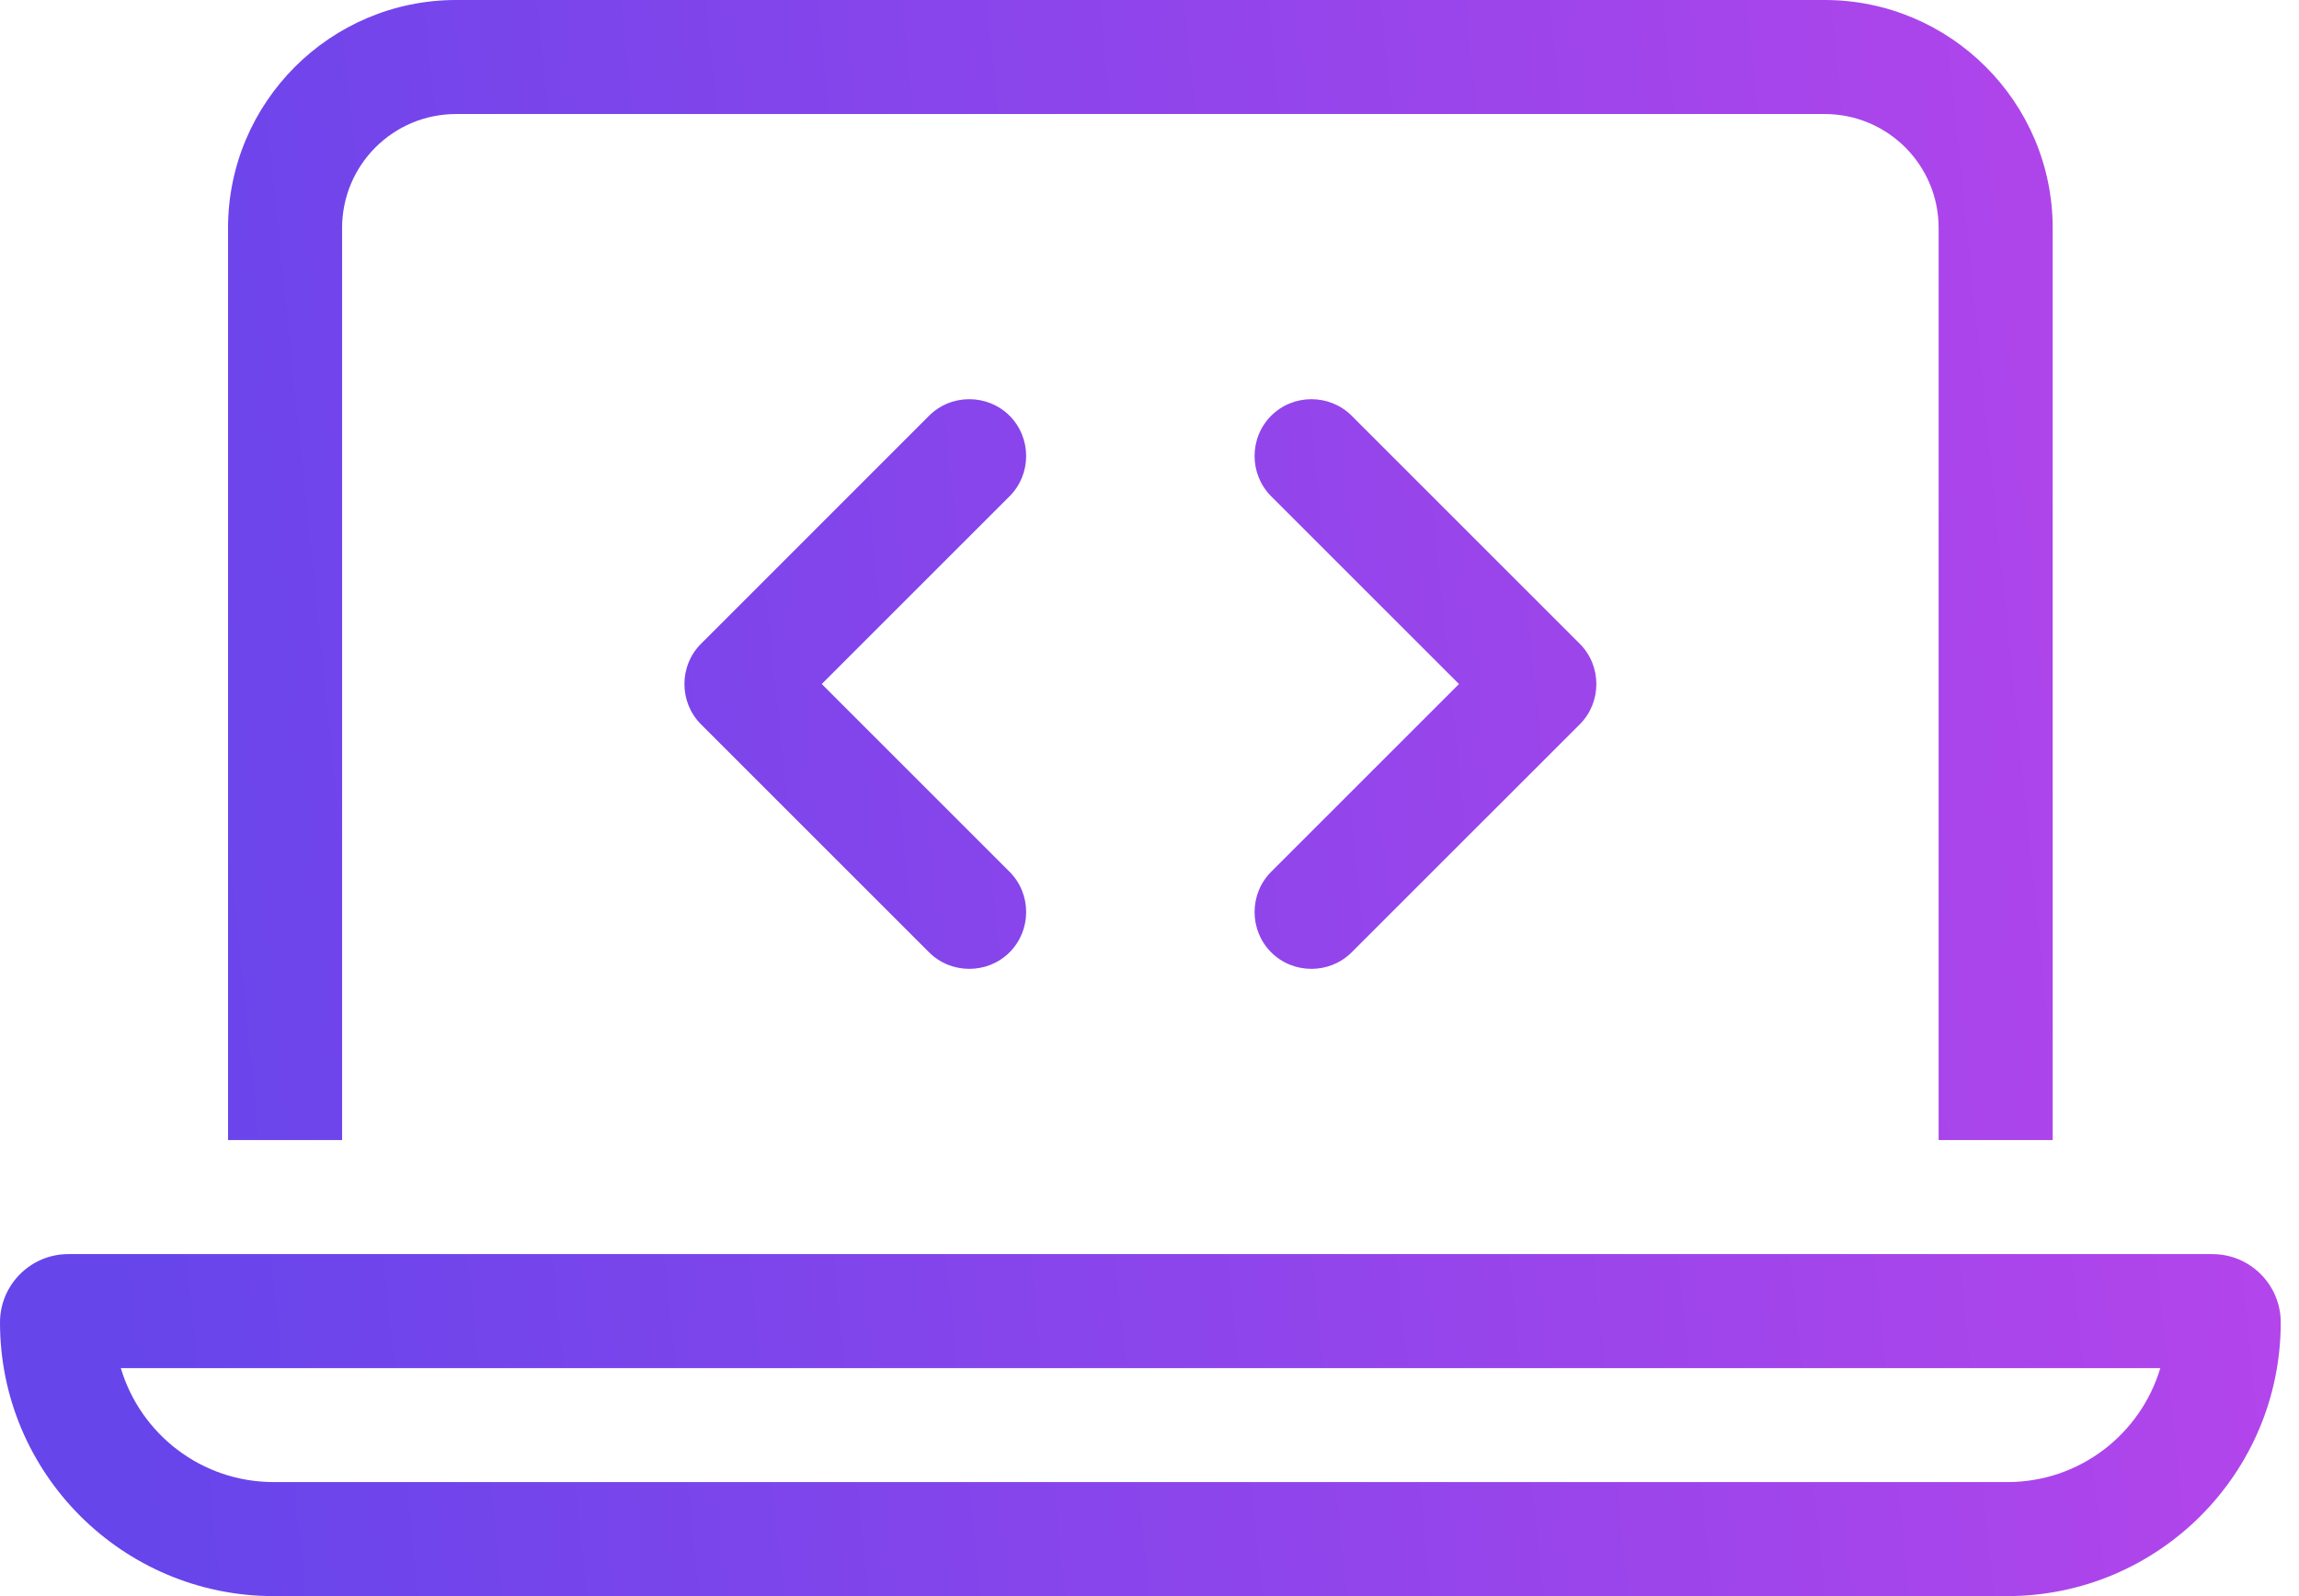 <svg width="36" height="25" viewBox="0 0 36 25" fill="none" xmlns="http://www.w3.org/2000/svg">
<path d="M7.143 1.786H28.571C29.559 1.786 30.357 2.584 30.357 3.571V17.857H32.143V3.571C32.143 1.602 30.541 0 28.571 0H7.143C5.173 0 3.571 1.602 3.571 3.571V17.857H5.357V3.571C5.357 2.584 6.155 1.786 7.143 1.786ZM1.892 21.429H33.828C33.521 22.461 32.567 23.214 31.434 23.214H4.286C3.153 23.214 2.199 22.461 1.892 21.429ZM1.071 19.643C0.48 19.643 0 20.123 0 20.714C0 23.08 1.92 25 4.286 25H31.429C33.795 25 35.714 23.08 35.714 20.714C35.714 20.123 35.234 19.643 34.643 19.643H1.071ZM15.809 7.773C16.155 7.427 16.155 6.858 15.809 6.512C15.463 6.166 14.894 6.166 14.548 6.512L10.977 10.084C10.631 10.43 10.631 10.999 10.977 11.345L14.548 14.916C14.894 15.262 15.463 15.262 15.809 14.916C16.155 14.57 16.155 14.001 15.809 13.655L12.868 10.714L15.809 7.773ZM21.166 6.512C20.82 6.166 20.251 6.166 19.905 6.512C19.559 6.858 19.559 7.427 19.905 7.773L22.846 10.714L19.905 13.655C19.559 14.001 19.559 14.57 19.905 14.916C20.251 15.262 20.82 15.262 21.166 14.916L24.738 11.345C25.084 10.999 25.084 10.43 24.738 10.084L21.166 6.512Z" fill="url(#paint0_linear_5016_268)"/>
<defs>
<linearGradient id="paint0_linear_5016_268" x1="1.606" y1="17.658" x2="49.595" y2="12.757" gradientUnits="userSpaceOnUse">
<stop stop-color="#6645EB"/>
<stop offset="1" stop-color="#D445EB"/>
</linearGradient>
</defs>
</svg>
